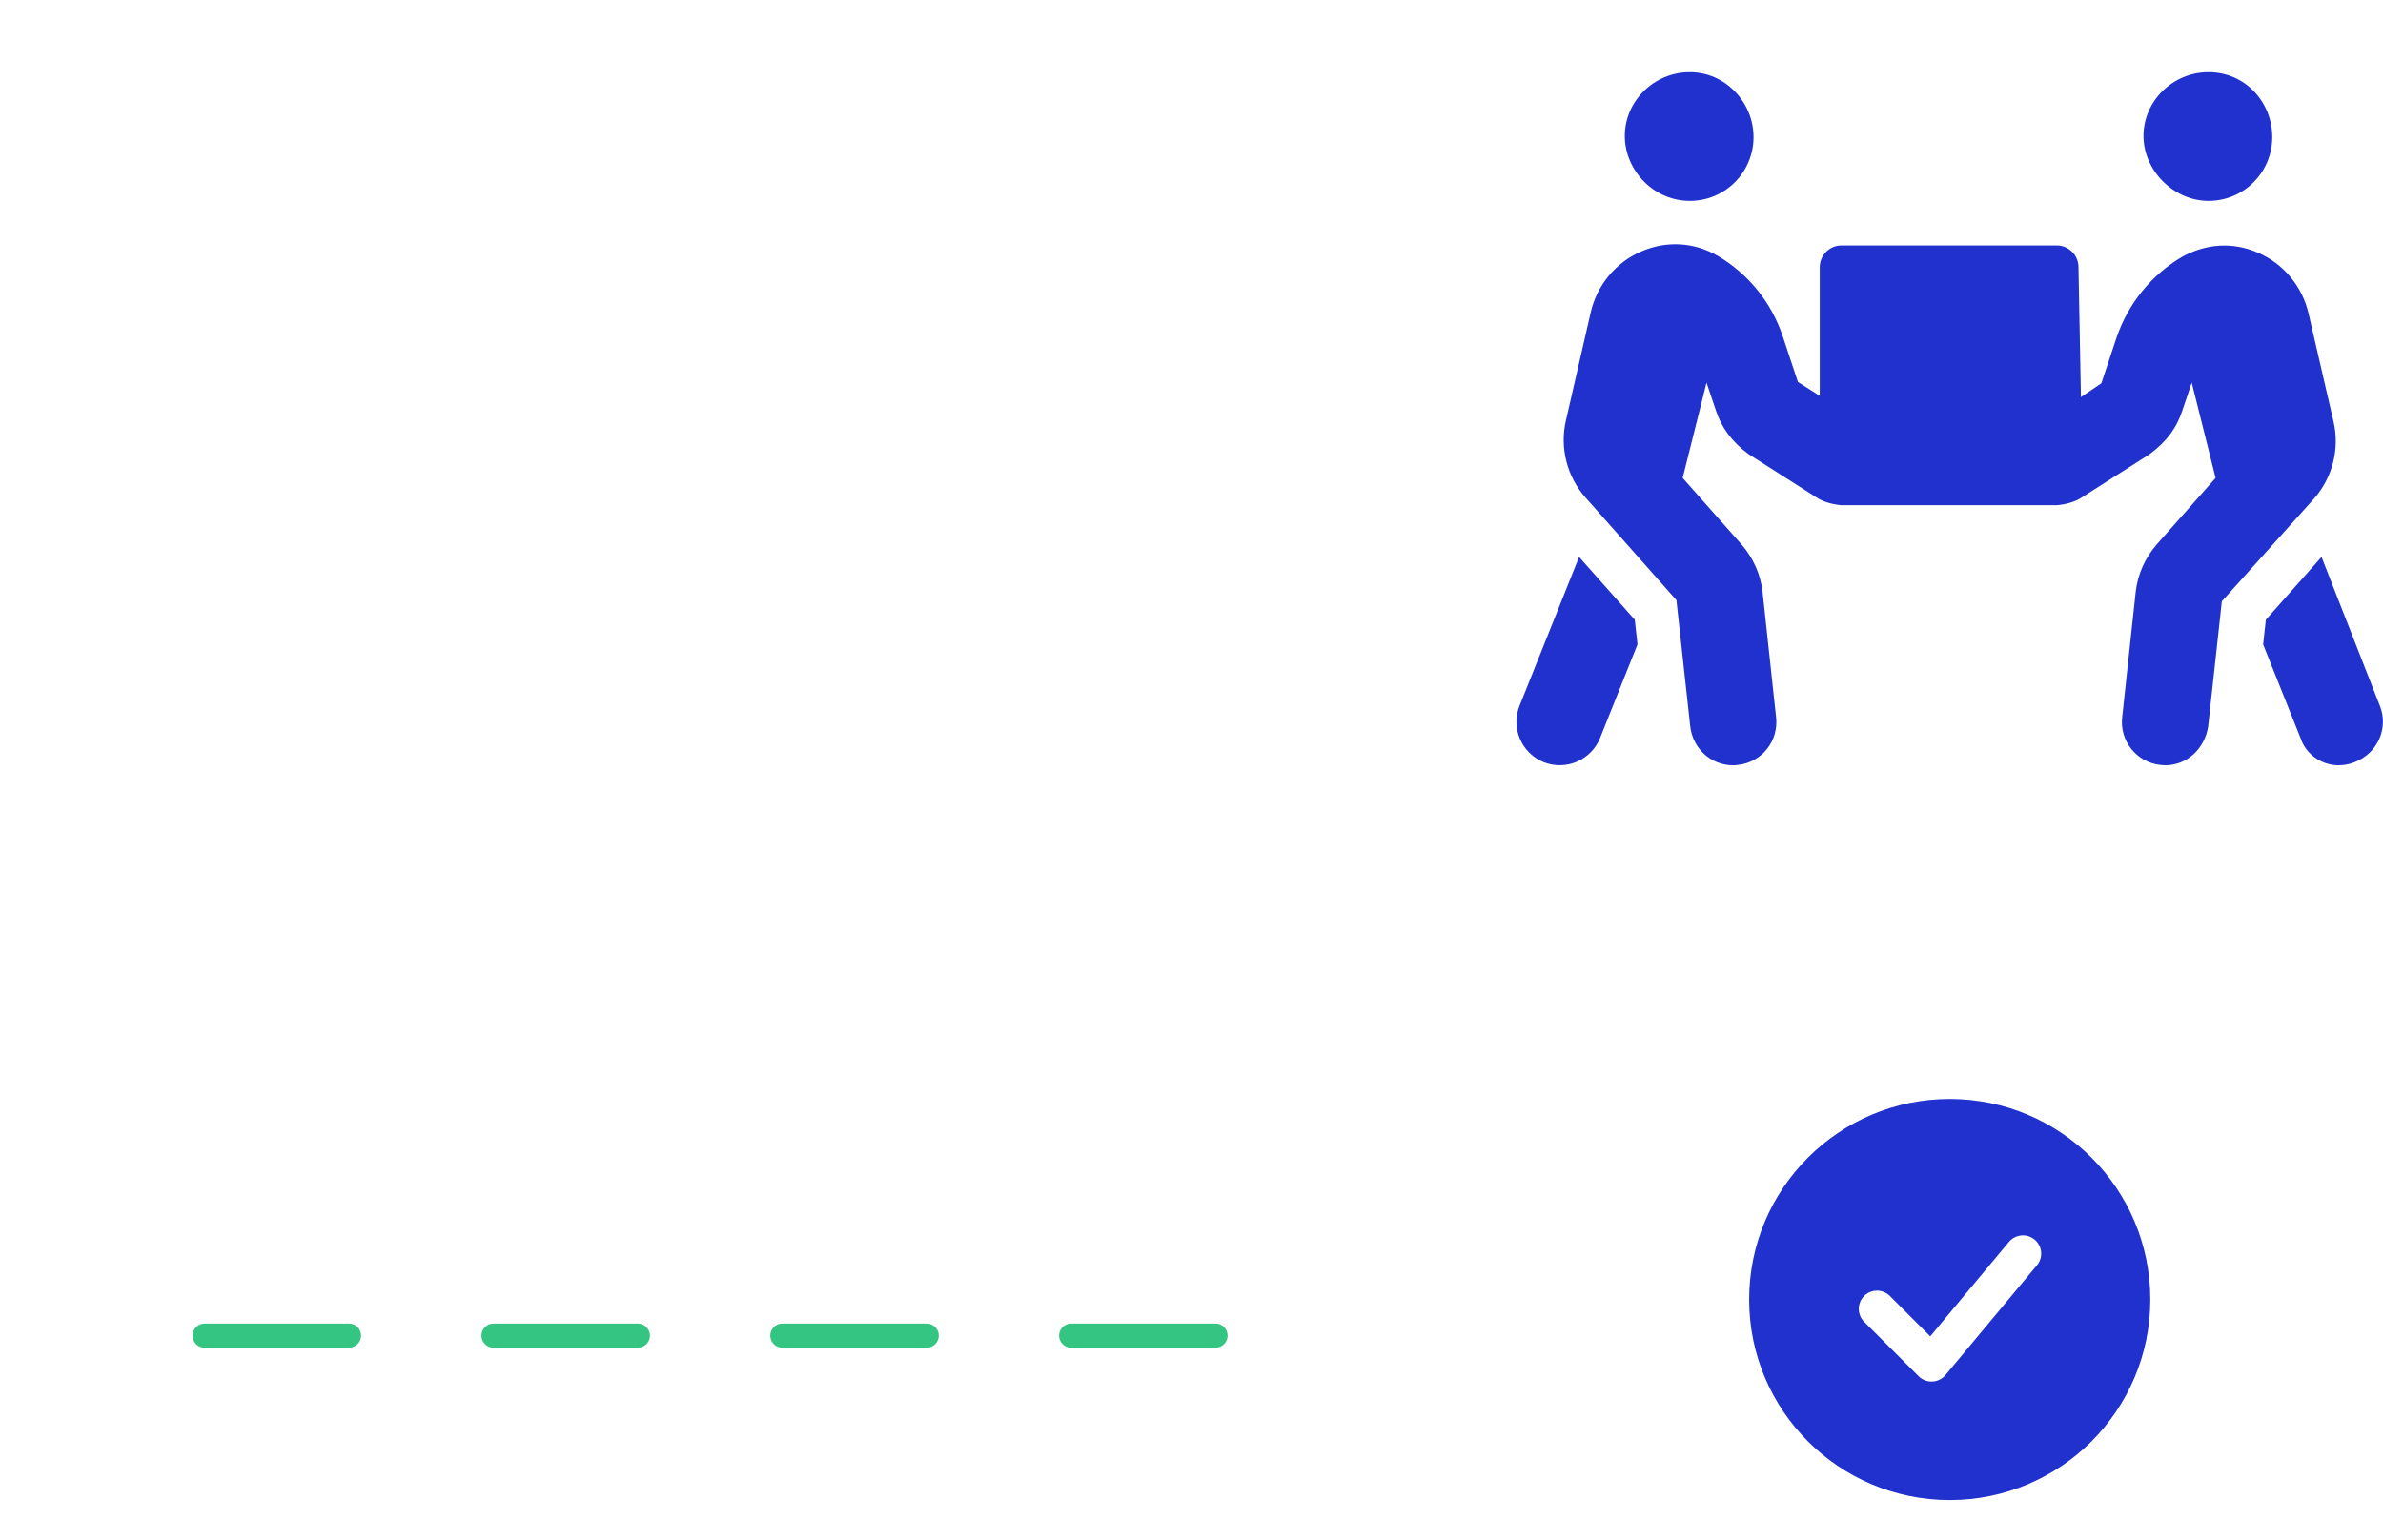<svg width="99" height="64" viewBox="0 0 99 64" fill="none" xmlns="http://www.w3.org/2000/svg">
<line x1="8.5" y1="55.5" x2="54.5" y2="55.5" stroke="#34C582" stroke-linecap="round" stroke-dasharray="6 6"/>
<path d="M70.2 8.349C71.691 8.349 72.849 7.14 72.849 5.7C72.849 4.26 71.691 3 70.2 3C68.709 3 67.501 4.209 67.501 5.649C67.501 7.089 68.709 8.349 70.2 8.349ZM91.749 8.349C93.24 8.349 94.399 7.14 94.399 5.7C94.399 4.26 93.291 3 91.749 3C90.259 3 89.049 4.209 89.049 5.649C89.049 7.089 90.309 8.349 91.749 8.349ZM96.947 17.529L95.906 13.022C95.646 11.897 94.859 10.948 93.797 10.498C92.756 10.048 91.654 10.118 90.64 10.68C89.368 11.433 88.412 12.621 87.933 14.021L87.3 15.926L86.451 16.503L86.349 11.1C86.349 10.608 85.942 10.2 85.449 10.2H76.5C76.008 10.2 75.6 10.608 75.6 11.1V16.449L74.693 15.873L74.06 13.967C73.589 12.561 72.633 11.38 71.354 10.627C70.383 10.064 69.237 9.994 68.197 10.444C67.135 10.894 66.347 11.844 66.088 12.969L65.054 17.476C64.794 18.601 65.096 19.796 65.862 20.668L69.645 24.936L70.215 30.147C70.312 31.114 71.089 31.8 72 31.8C72.07 31.8 72.126 31.793 72.197 31.786C73.188 31.68 73.898 30.795 73.786 29.803L73.223 24.586C73.139 23.855 72.83 23.173 72.345 22.617L69.905 19.861L70.896 15.902L71.283 17.048C71.508 17.752 71.951 18.37 72.661 18.884L75.53 20.712C75.79 20.874 76.212 20.972 76.5 20.993H85.45C85.738 20.972 86.16 20.874 86.42 20.712L89.289 18.884C89.999 18.371 90.442 17.759 90.667 17.048L91.054 15.902L92.045 19.861L89.606 22.617C89.121 23.173 88.811 23.855 88.727 24.586L88.165 29.803C88.052 30.794 88.769 31.681 89.754 31.786C89.871 31.794 89.927 31.8 89.949 31.8C90.856 31.8 91.586 31.118 91.735 30.197L92.305 24.986L96.137 20.719C96.902 19.847 97.206 18.654 96.947 17.529V17.529ZM65.602 23.143L63.127 29.331C62.761 30.252 63.212 31.299 64.133 31.672C65.075 32.038 66.108 31.574 66.474 30.667L68.028 26.778L67.915 25.751L65.602 23.143ZM98.871 29.331L96.446 23.143L94.133 25.752L94.02 26.779L95.574 30.667C95.805 31.372 96.48 31.8 97.149 31.8C97.374 31.8 97.599 31.758 97.817 31.673C98.786 31.299 99.236 30.253 98.871 29.331Z" fill="#2031CE"/>
<path fill-rule="evenodd" clip-rule="evenodd" d="M81 45.667C76.398 45.667 72.667 49.398 72.667 54C72.667 58.603 76.398 62.334 81 62.334C85.602 62.334 89.333 58.603 89.333 54C89.333 49.398 85.602 45.667 81 45.667ZM84.612 52.591C84.679 52.515 84.729 52.427 84.761 52.331C84.793 52.235 84.805 52.134 84.797 52.033C84.789 51.932 84.761 51.834 84.715 51.744C84.668 51.655 84.605 51.575 84.527 51.51C84.449 51.446 84.36 51.397 84.263 51.368C84.166 51.338 84.065 51.328 83.964 51.339C83.864 51.349 83.766 51.38 83.678 51.428C83.589 51.477 83.511 51.542 83.448 51.621L80.191 55.53L78.505 53.843C78.362 53.706 78.171 53.629 77.972 53.631C77.774 53.633 77.584 53.712 77.443 53.853C77.303 53.993 77.223 54.183 77.222 54.382C77.22 54.581 77.296 54.772 77.434 54.915L79.707 57.187C79.781 57.262 79.87 57.32 79.969 57.358C80.067 57.396 80.172 57.413 80.277 57.408C80.382 57.404 80.485 57.377 80.579 57.33C80.673 57.283 80.757 57.218 80.824 57.137L84.612 52.591Z" fill="#2031CE"/>
</svg>
